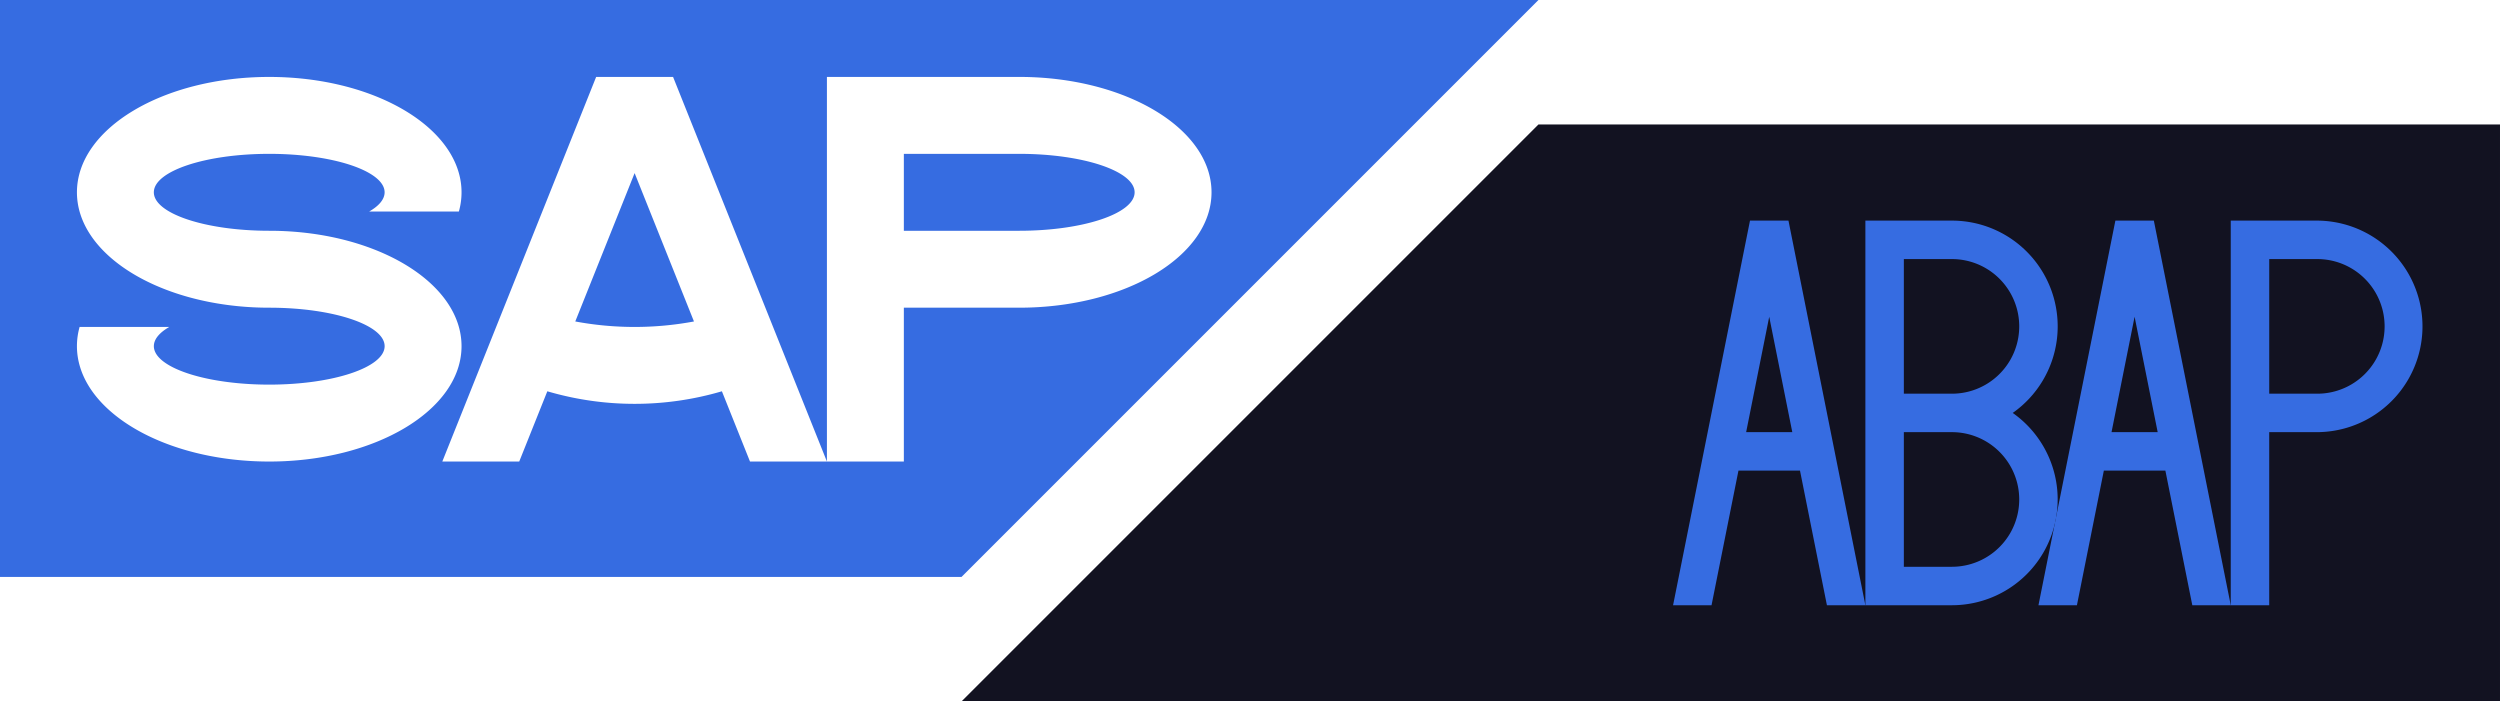 <svg id="Main" xmlns="http://www.w3.org/2000/svg" viewBox="0 0 803.461 225.414"><defs><style>.cls-1{fill:#366ce1;}.cls-2{fill:#121221;}</style></defs><title>abap</title><g id="ABAP_SAP" data-name="ABAP SAP"><path class="cls-1" d="M312.3,465.4l9,22.5a104.11,104.11,0,0,1-38.146,0l9-22.5,10.074-25.186Z" transform="translate(-98.27 -384.586)"/><path class="cls-1" d="M98.27,384.586V570H407.293L592.707,384.586ZM184.8,532.917c-30.624,0-56.044-13.362-60.945-30.9a22.664,22.664,0,0,1,0-12.361h28.832c-3.159,1.817-4.97,3.931-4.97,6.18s1.811,4.364,4.97,6.181c6.409,3.7,18.393,6.18,32.113,6.18,20.482,0,37.083-5.531,37.083-12.361s-16.6-12.361-37.083-12.361c-18.306,0-34.753-4.777-46.069-12.36-9.79-6.564-15.735-15.223-15.735-24.722,0-20.482,27.669-37.083,61.8-37.083,30.624,0,56.045,13.362,60.946,30.9a22.664,22.664,0,0,1,0,12.361H216.91c3.158-1.817,4.969-3.931,4.969-6.18s-1.811-4.364-4.969-6.181c-6.409-3.7-18.393-6.18-32.114-6.18-20.482,0-37.083,5.531-37.083,12.361s16.6,12.361,37.083,12.361c18.307,0,34.753,4.777,46.069,12.361,9.79,6.563,15.736,15.222,15.736,24.721C246.6,516.316,218.931,532.917,184.8,532.917Zm241.038-49.444H388.752v49.444H339.308l-9.03-22.577a99.512,99.512,0,0,1-56.106,0l-9.03,22.577H240.42l13.115-32.781,22.584-56.465,13.745-34.363h24.722l13.745,34.363,22.584,56.465,13.115,32.781V409.308h61.8c34.135,0,61.805,16.6,61.805,37.083S459.969,483.473,425.834,483.473Zm0-49.443H388.752v24.722h37.082c20.482,0,37.083-5.532,37.083-12.361S446.316,434.03,425.834,434.03Z" transform="translate(-98.27 -384.586)"/><path class="cls-2" d="M592.707,424.586H901.73V610H407.293Z" transform="translate(-98.27 -384.586)"/><path class="cls-1" d="M673.053,455.488H660.692L635.97,579.1h12.361l8.653-43.264h19.777l8.653,43.264h12.361Zm-13.6,67.985,7.417-37.082,7.416,37.082Z" transform="translate(-98.27 -384.586)"/><path class="cls-1" d="M790.482,455.488H778.121L753.4,579.1H765.76l8.653-43.264H794.19l8.653,43.264H815.2Zm-13.6,67.985,7.416-37.082,7.417,37.082Z" transform="translate(-98.27 -384.586)"/><path class="cls-1" d="M745.13,517.293a33.992,33.992,0,0,0-19.543-61.805H697.775V579.1h27.812a33.992,33.992,0,0,0,19.543-61.8Zm-34.994-49.444h15.451a21.632,21.632,0,1,1,0,43.264H710.136Zm15.451,98.888H710.136V523.473h15.451a21.632,21.632,0,1,1,0,43.264Z" transform="translate(-98.27 -384.586)"/><path class="cls-1" d="M843.016,455.488H815.2V579.1h12.361V523.473h15.451a33.993,33.993,0,0,0,0-67.985Zm0,55.625H827.565V467.849h15.451a21.632,21.632,0,1,1,0,43.264Z" transform="translate(-98.27 -384.586)"/></g></svg>